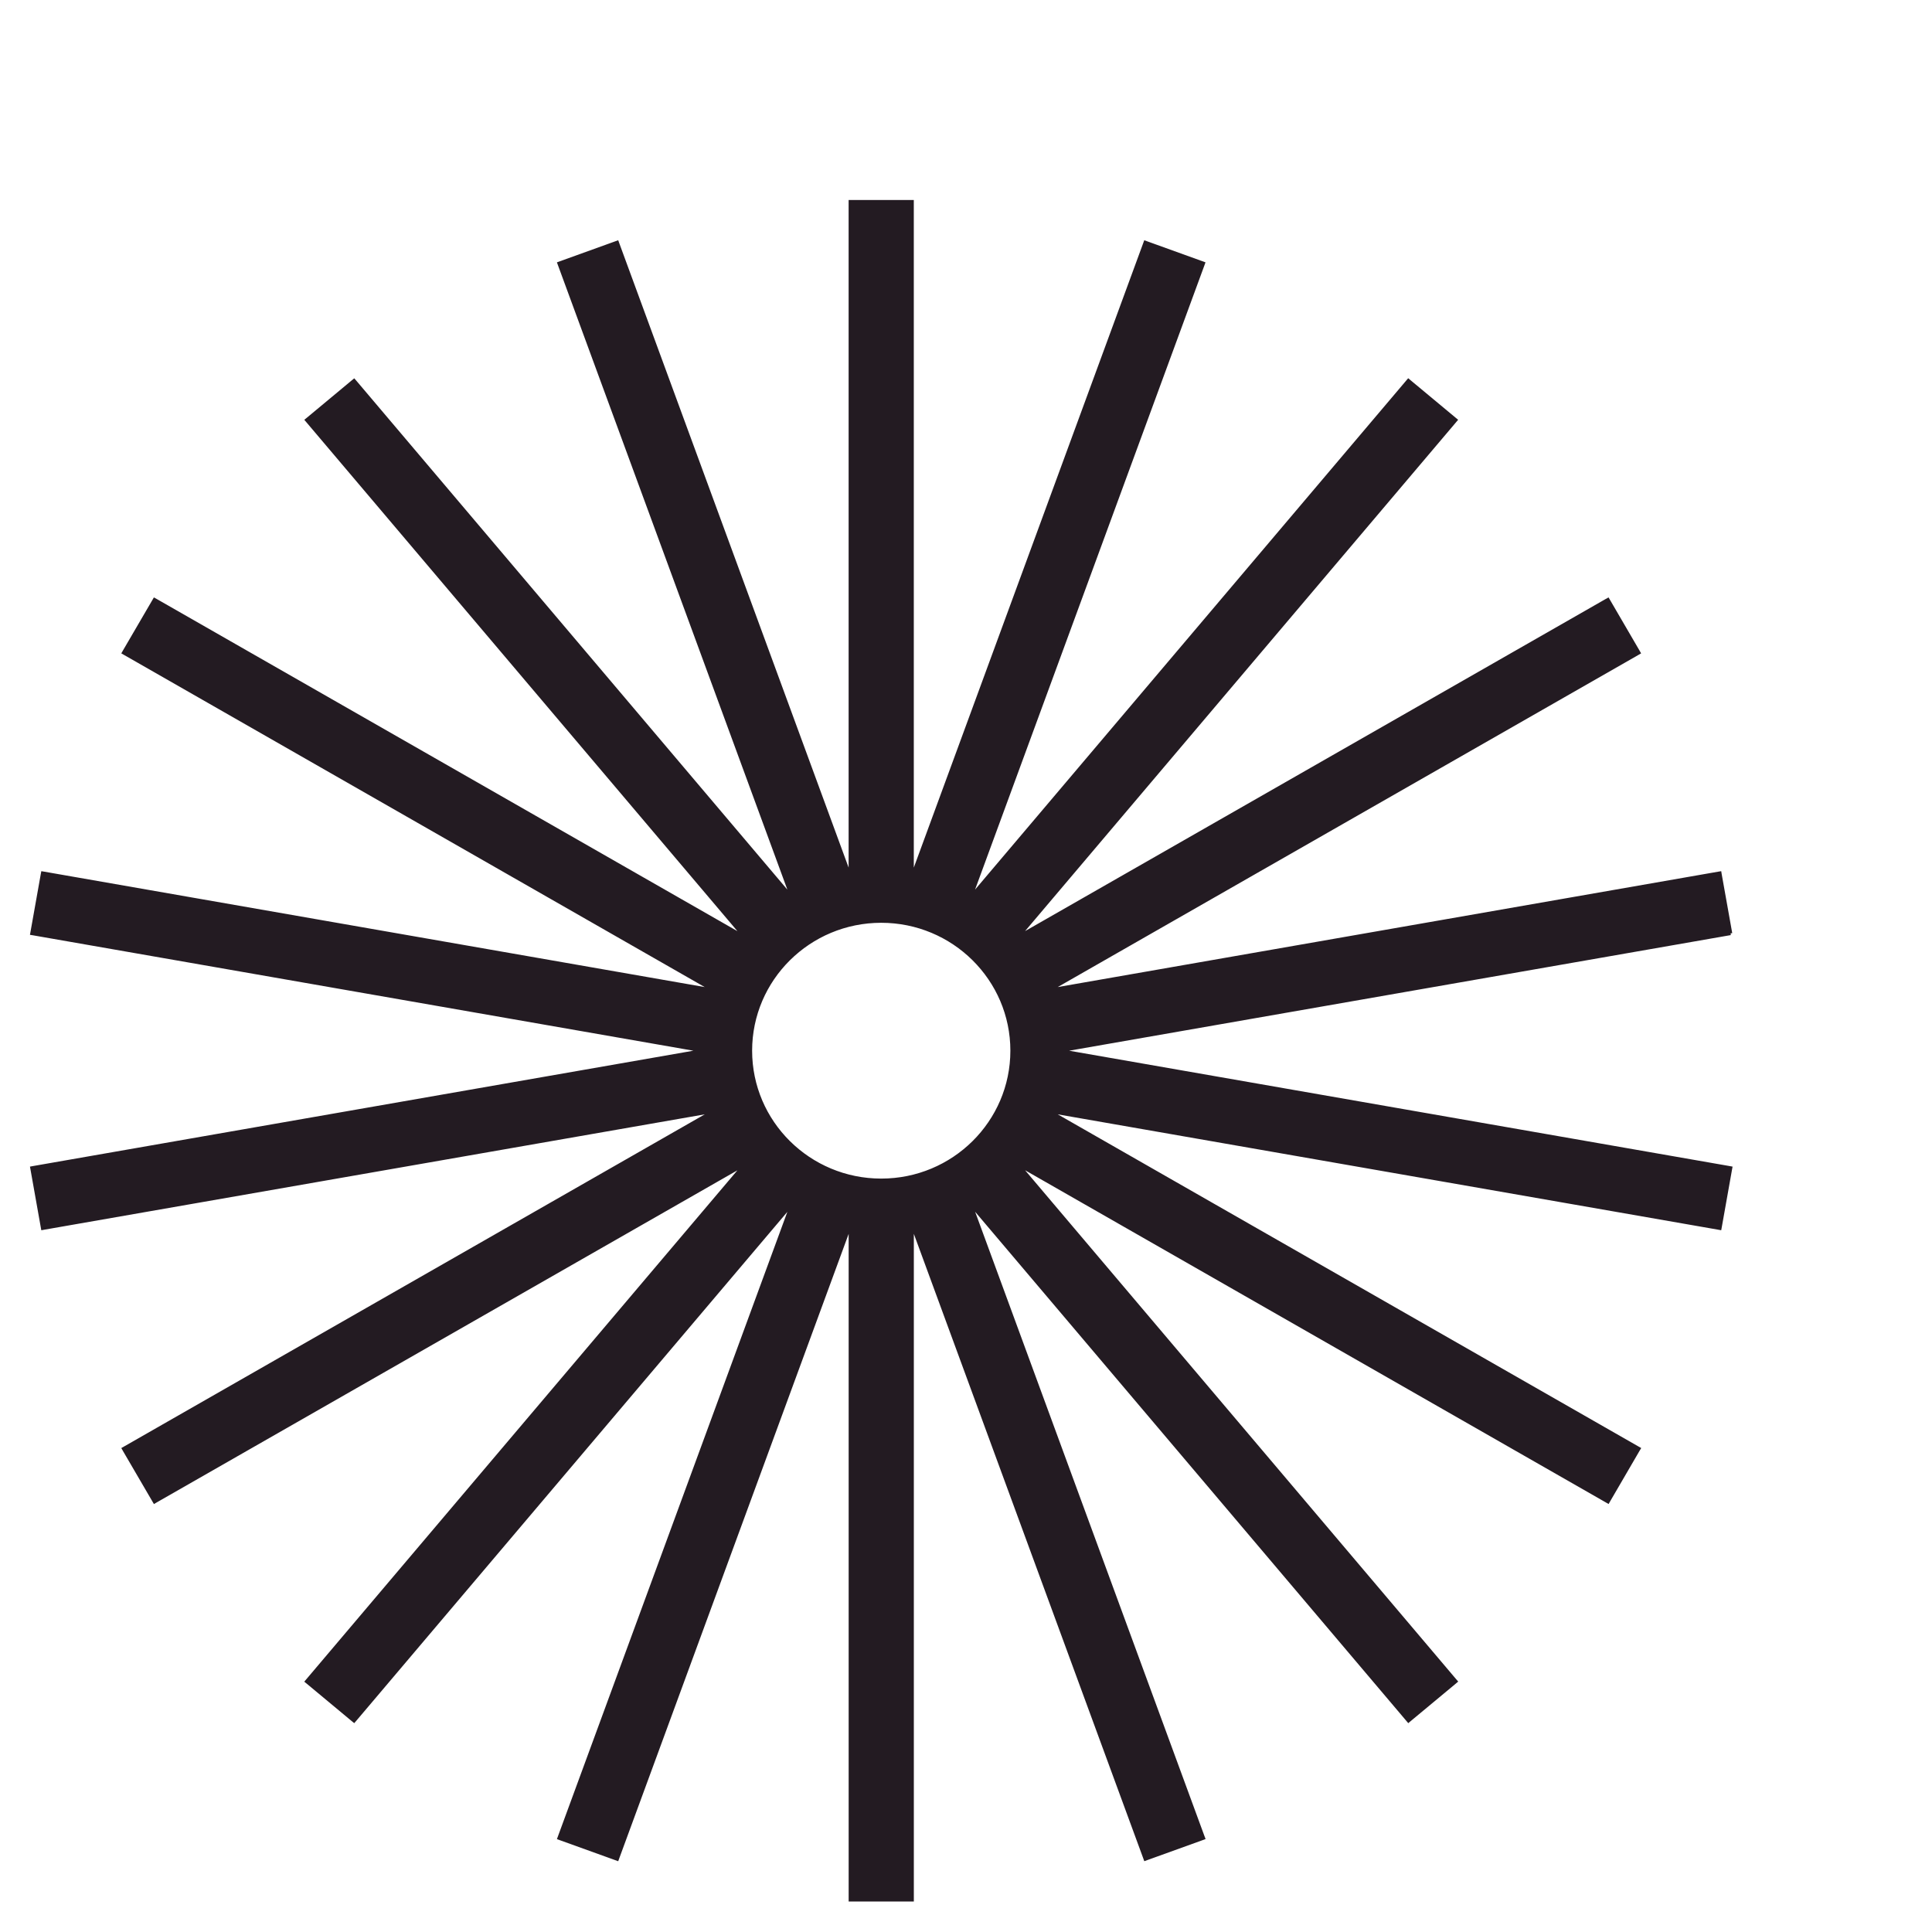 <svg width="57" height="57" viewBox="0 0 57 57" fill="none" xmlns="http://www.w3.org/2000/svg">
<path d="M50.691 25.768L30.933 29.22L48.307 19.283L48.35 19.258L48.325 19.214L47.464 17.736L47.439 17.693L47.395 17.717L30.021 27.655L42.917 12.429L42.949 12.391L42.91 12.359L41.59 11.261L41.552 11.229L41.52 11.267L28.623 26.494L35.485 7.817L35.502 7.77L35.455 7.753L33.836 7.169L33.789 7.152L33.772 7.199L26.91 25.878V6V5.95H26.86H25.137H25.087V6V25.878L18.226 7.199L18.209 7.152L18.162 7.169L16.542 7.753L16.495 7.77L16.512 7.817L23.374 26.495L10.478 11.268L10.446 11.231L10.408 11.262L9.088 12.36L9.049 12.392L9.082 12.431L21.978 27.656L4.602 17.717L4.559 17.693L4.534 17.736L3.672 19.214L3.647 19.258L3.691 19.283L21.064 29.22L1.308 25.768L1.259 25.76L1.25 25.809L0.951 27.489L0.942 27.539L0.991 27.547L20.748 30.999L0.991 34.45L0.942 34.459L0.951 34.508L1.25 36.189L1.259 36.238L1.308 36.229L21.066 32.778L3.691 42.716L3.647 42.741L3.672 42.785L4.534 44.263L4.559 44.306L4.602 44.281L21.977 34.344L9.081 49.569L9.048 49.608L9.087 49.64L10.407 50.738L10.445 50.769L10.477 50.732L23.374 35.505L16.512 54.183L16.495 54.23L16.542 54.247L18.162 54.831L18.209 54.848L18.226 54.801L25.088 36.122V56V56.05H25.138H26.861H26.911V56V36.121L33.773 54.8L33.79 54.847L33.837 54.83L35.456 54.246L35.504 54.228L35.486 54.181L28.625 35.503L41.522 50.73L41.554 50.768L41.592 50.736L42.912 49.639L42.951 49.606L42.918 49.568L30.022 34.342L47.397 44.28L47.44 44.305L47.465 44.262L48.326 42.783L48.352 42.74L48.308 42.715L30.934 32.778L50.692 36.229L50.741 36.238L50.75 36.189L51.049 34.508L51.058 34.459L51.009 34.45L31.252 30.999L51.009 27.547L51.004 27.497L51.048 27.489L50.748 25.809L50.74 25.76L50.691 25.768ZM25.999 34.822C23.868 34.822 22.14 33.11 22.14 30.999C22.14 28.888 23.868 27.175 25.999 27.175C28.131 27.175 29.859 28.888 29.859 30.999C29.859 33.11 28.131 34.822 25.999 34.822Z" fill="#231B22" stroke="#231B22" stroke-width="0.1"/>
</svg>
